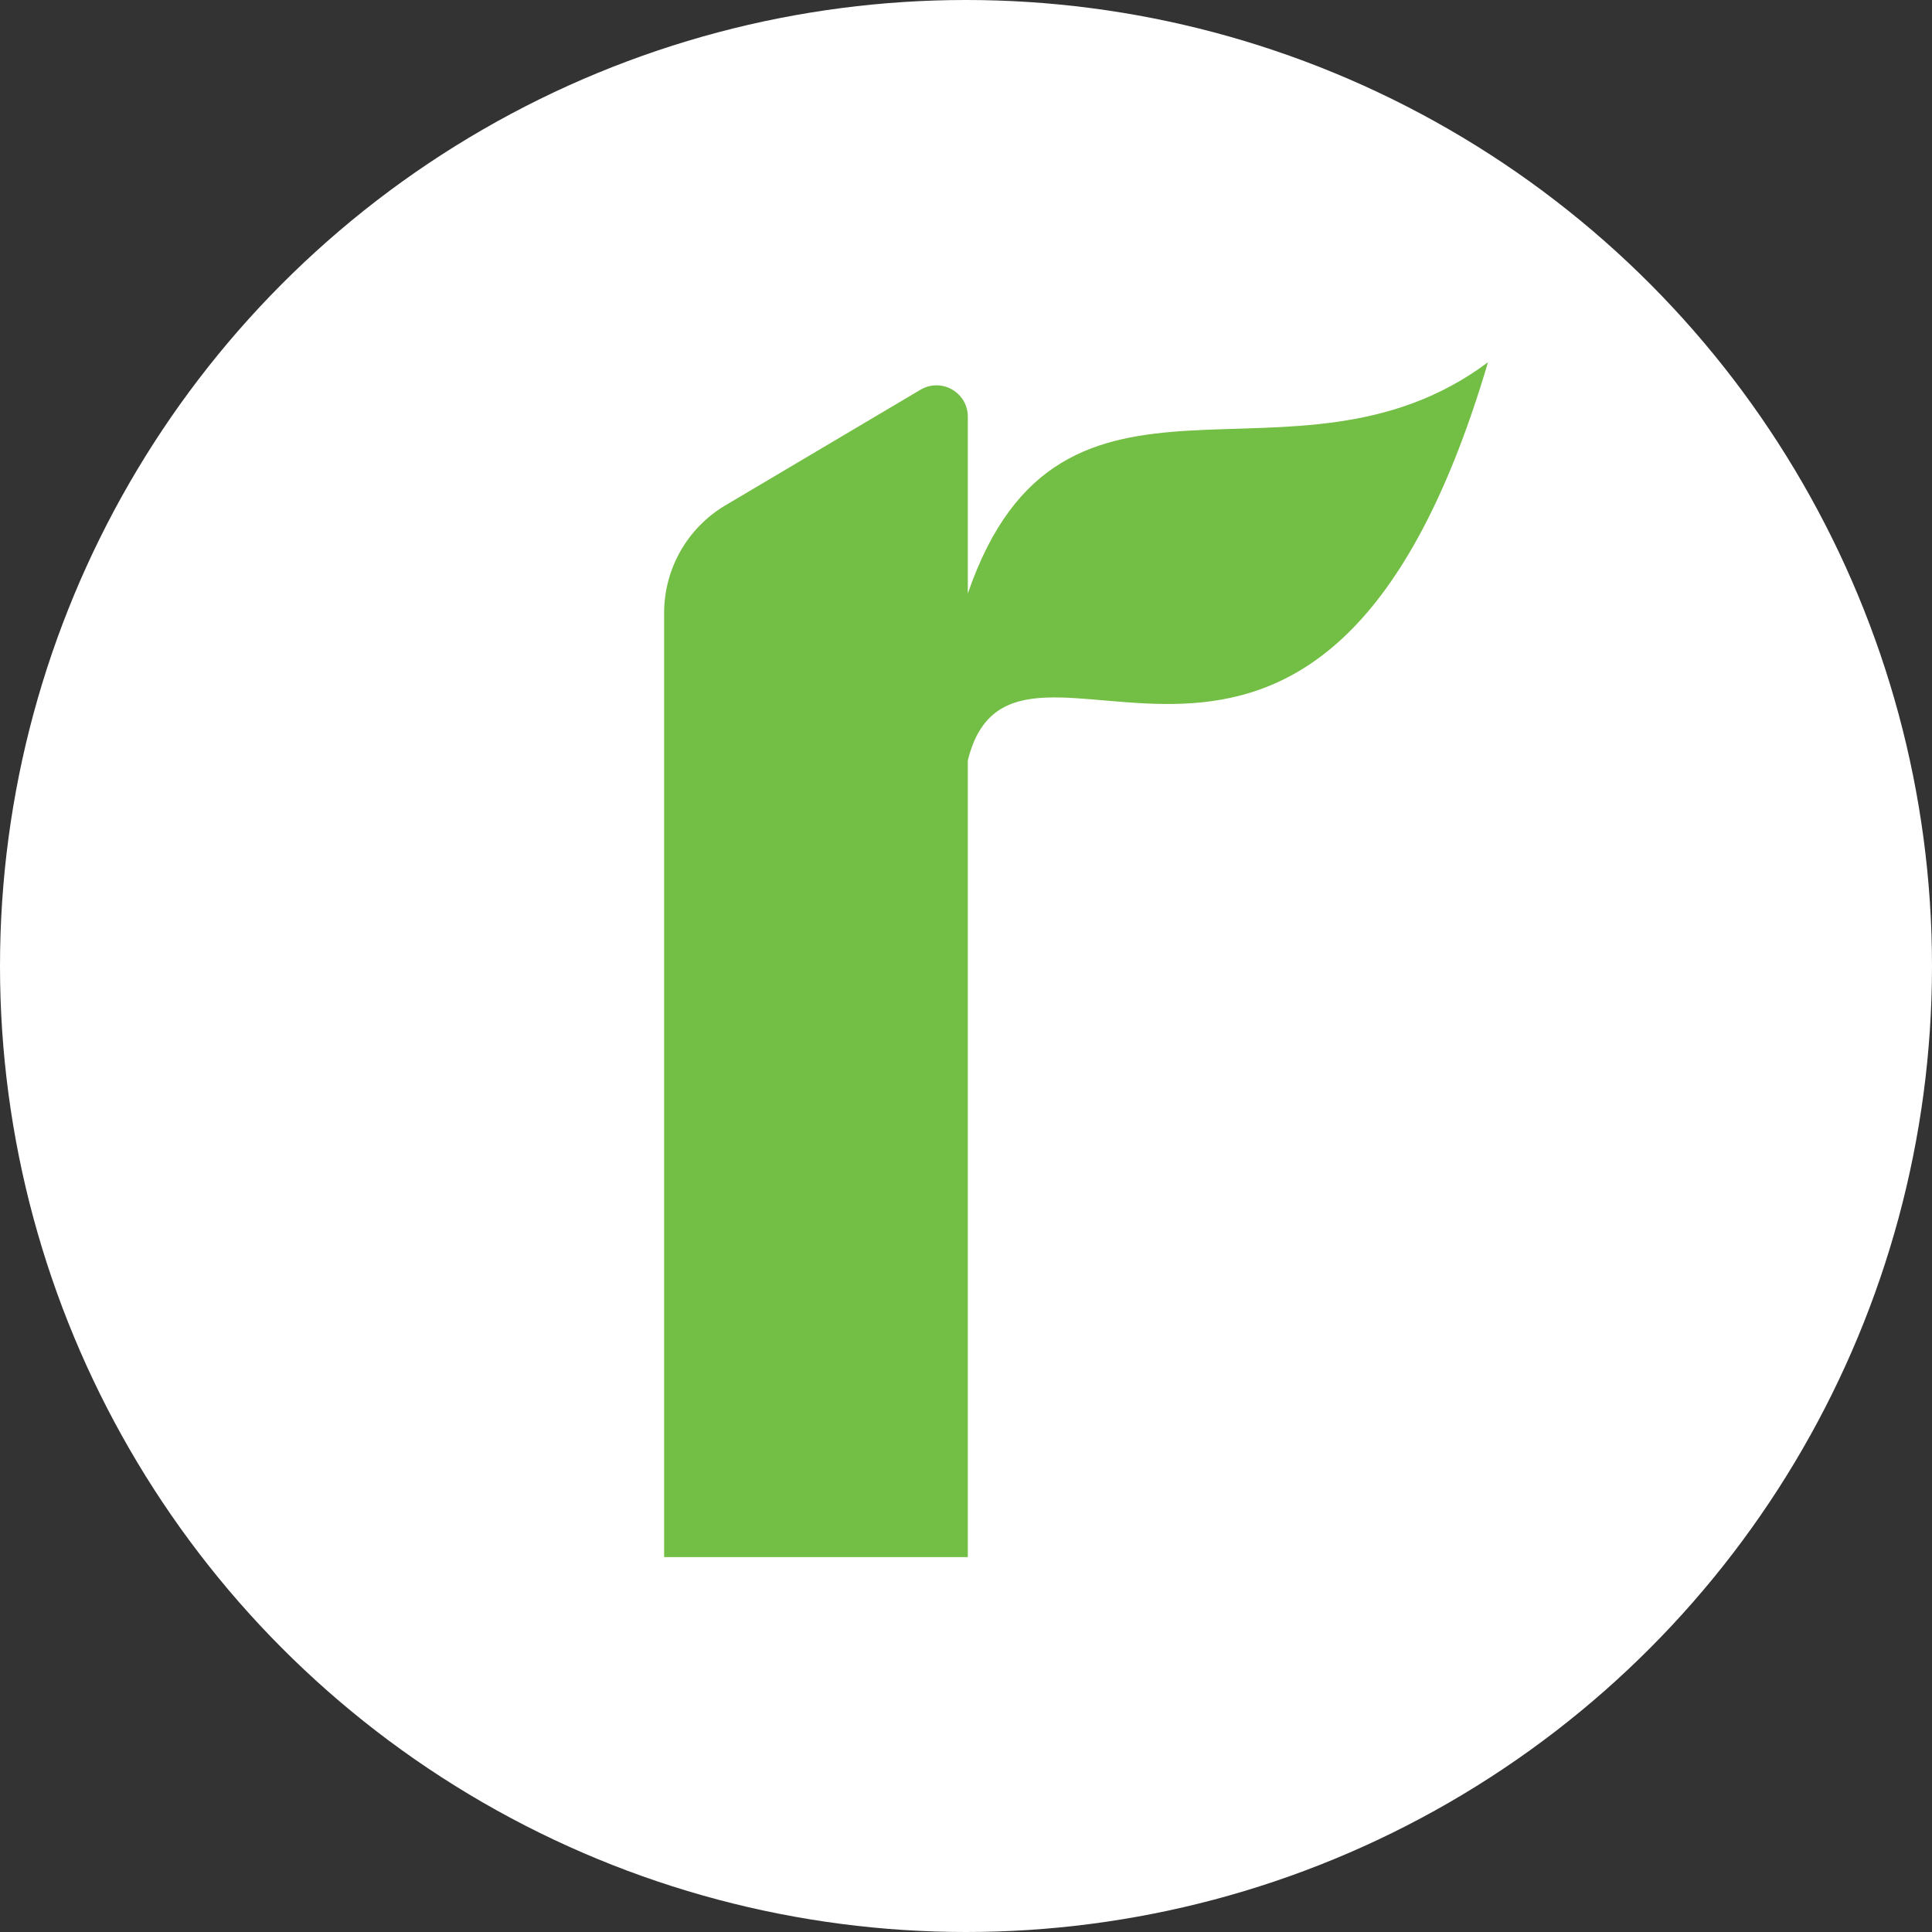 <svg xmlns="http://www.w3.org/2000/svg" width="32" height="32" viewBox="0 0 32 32" fill="none">
  <rect x="0" y="0" width="32" height="32" fill="#333333" stroke="none"/>
  <circle cx="16" cy="16" r="16" fill="white"/>
  <path d="M16.03 9.831V6.903C16.03 6.499 15.595 6.252 15.248 6.454L12.01 8.373C11.385 8.746 11 9.421 11 10.153V12.091V25.79C12.25 25.79 14.787 25.79 16.03 25.79V12.596C16.813 9.415 21.85 15.468 24.646 6C21.402 8.424 17.583 5.318 16.03 9.831Z" fill="#73BE44"/>
</svg>